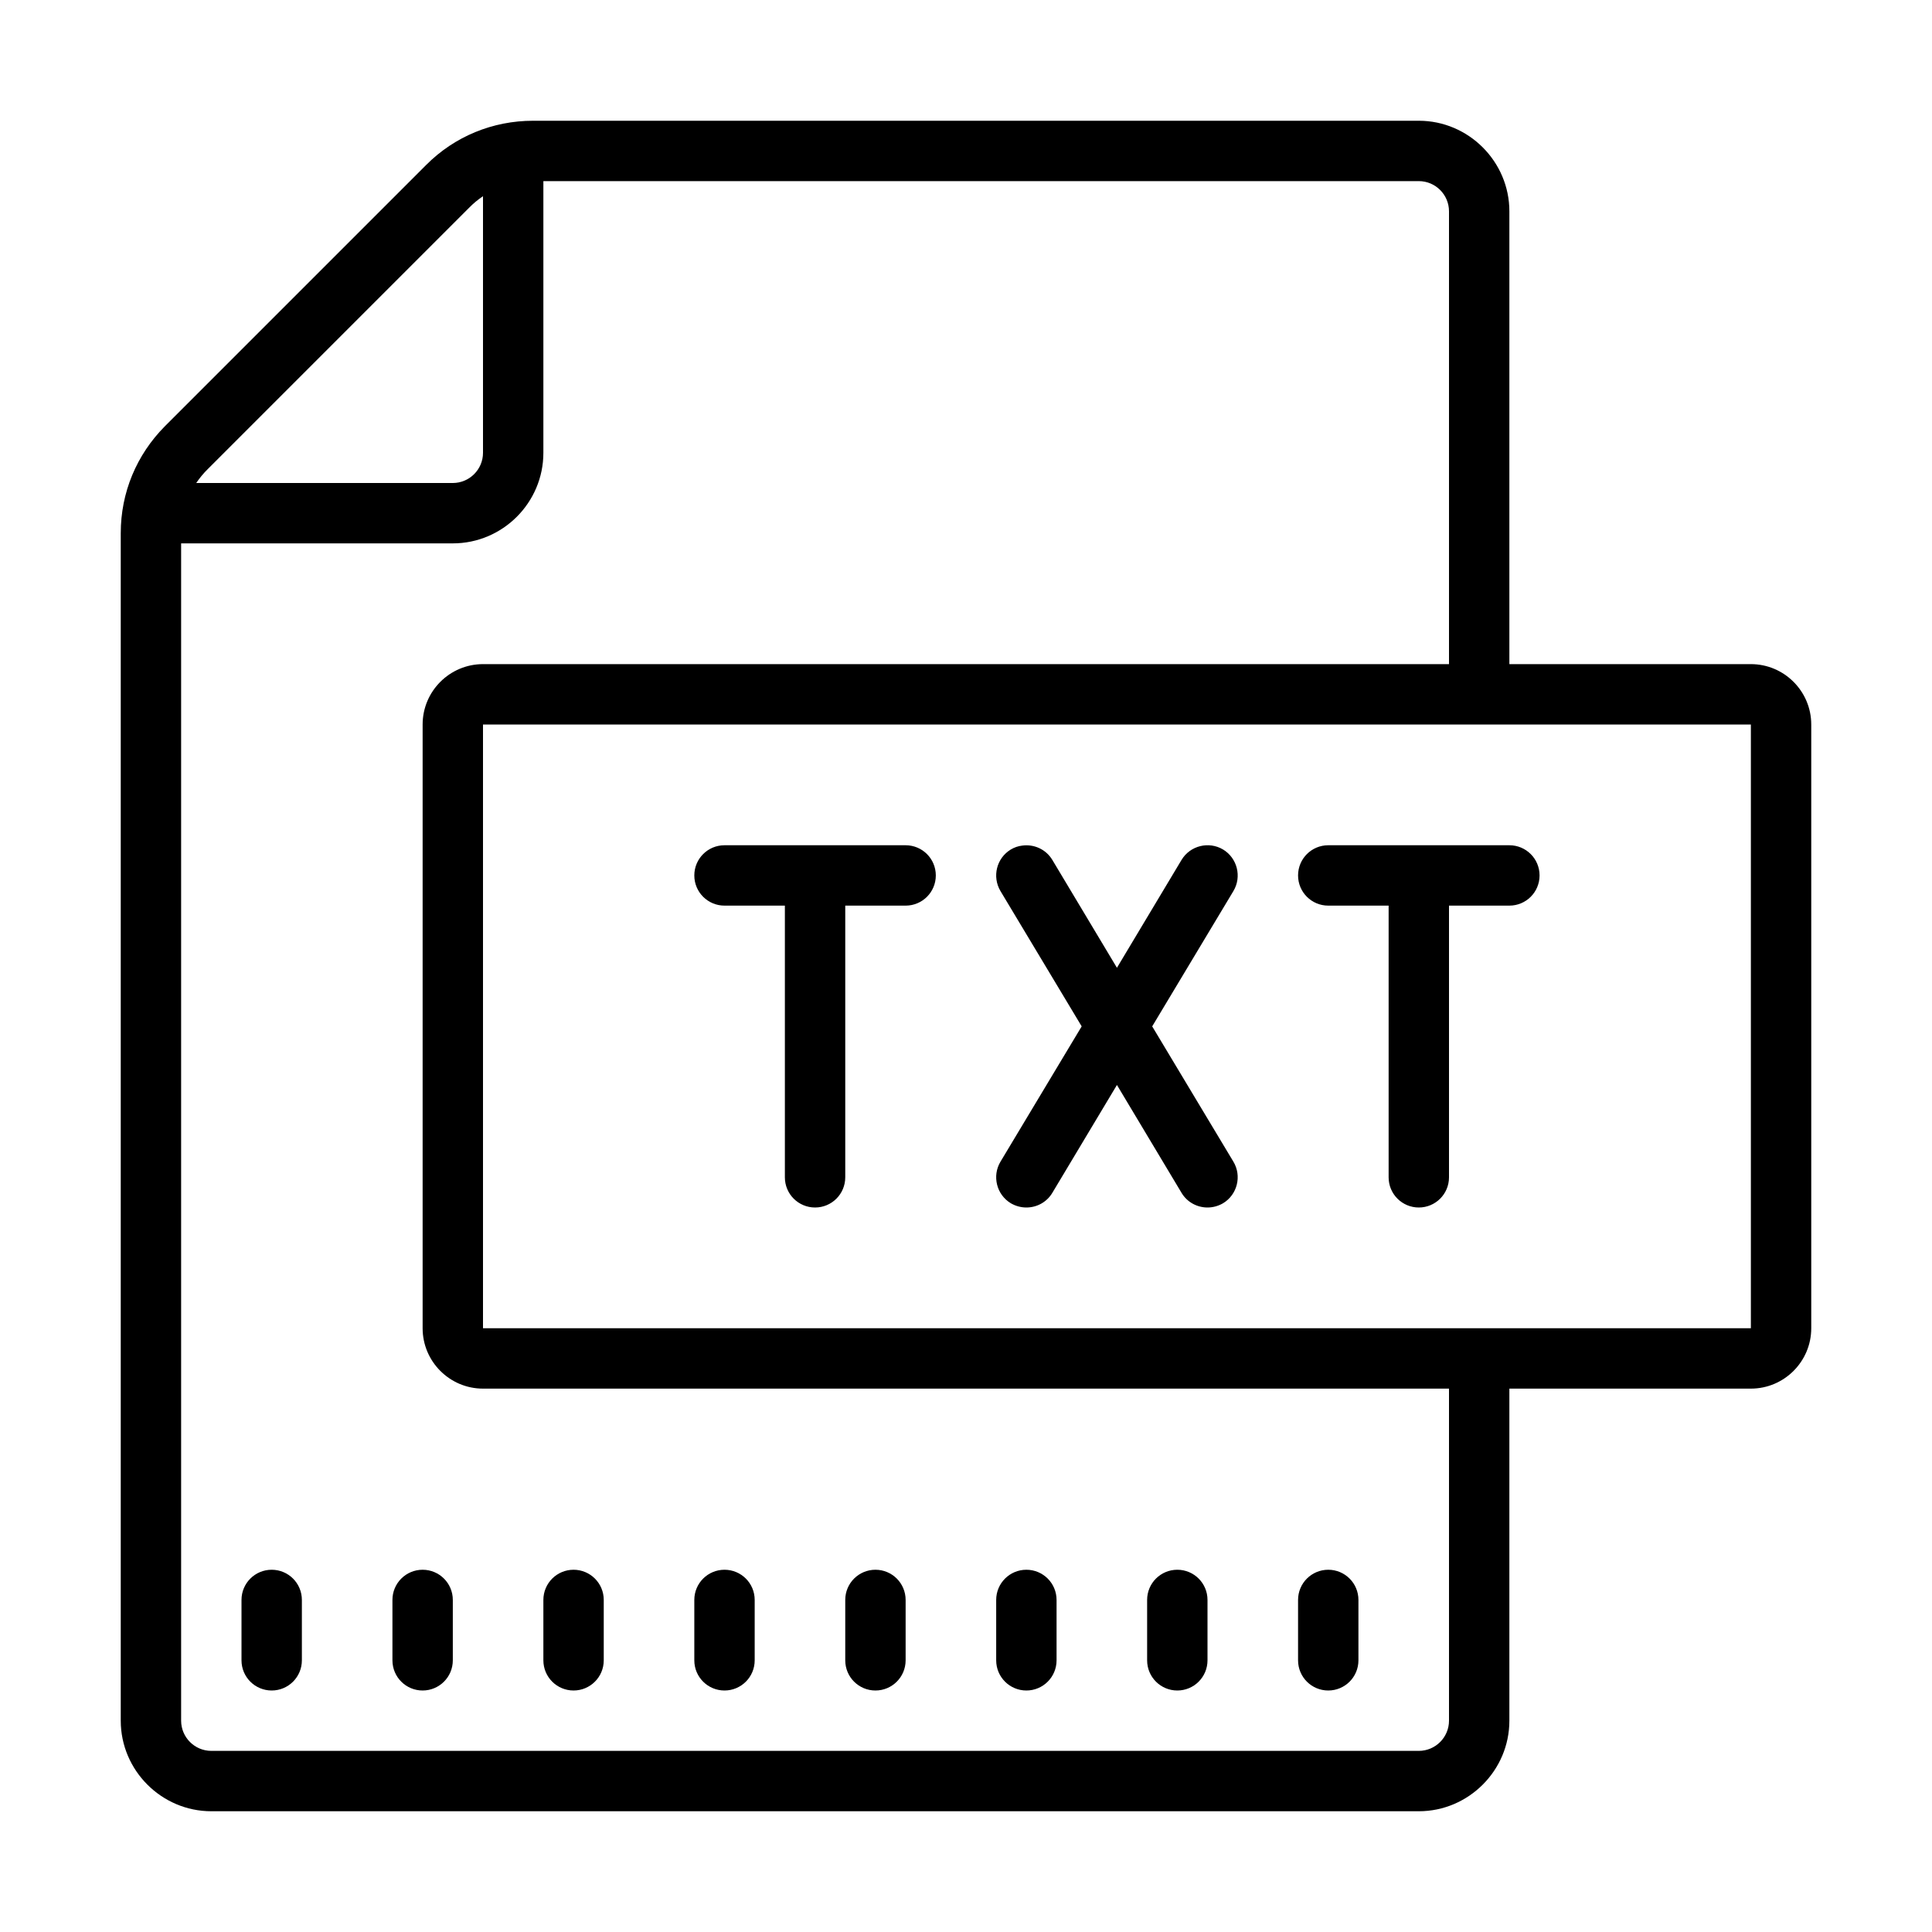 <svg fill="#000000" xmlns="http://www.w3.org/2000/svg"  viewBox="0 0 64 64" width="64px" height="64px"><path d="M 17.66 4 C 16.32 4 15.059 4.52 14.121 5.461 L 5.461 14.121 C 4.52 15.07 4 16.32 4 17.66 L 4 57 C 4 58.648 5.352 60 7 60 L 47 60 C 48.648 60 50 58.648 50 57 L 50 46 L 58 46 C 59.102 46 60 45.102 60 44 L 60 24 C 60 22.898 59.102 22 58 22 L 50 22 L 50 7 C 50 5.352 48.648 4 47 4 Z M 18 6 L 47 6 C 47.551 6 48 6.449 48 7 L 48 22 L 16 22 C 14.898 22 14 22.898 14 24 L 14 44 C 14 45.102 14.898 46 16 46 L 48 46 L 48 57 C 48 57.551 47.551 58 47 58 L 7 58 C 6.449 58 6 57.551 6 57 L 6 18 L 15 18 C 16.652 18 18 16.652 18 15 Z M 16 6.5 L 16 15 C 16 15.551 15.551 16 15 16 L 6.5 16 C 6.613 15.836 6.738 15.68 6.883 15.539 L 15.539 6.883 C 15.68 6.738 15.836 6.609 16 6.5 Z M 16 24 L 58 24 L 58 44 L 16 44 Z M 24 28 C 23.449 28 23 28.445 23 29 C 23 29.555 23.449 30 24 30 L 26 30 L 26 39 C 26 39.555 26.449 40 27 40 C 27.551 40 28 39.555 28 39 L 28 30 L 30 30 C 30.551 30 31 29.555 31 29 C 31 28.445 30.551 28 30 28 Z M 44 28 C 43.449 28 43 28.445 43 29 C 43 29.555 43.449 30 44 30 L 46 30 L 46 39 C 46 39.555 46.449 40 47 40 C 47.551 40 48 39.555 48 39 L 48 30 L 50 30 C 50.551 30 51 29.555 51 29 C 51 28.445 50.551 28 50 28 Z M 33.859 28.012 C 33.73 28.027 33.602 28.07 33.484 28.141 C 33.012 28.426 32.859 29.039 33.141 29.516 L 35.832 34 L 33.141 38.484 C 32.859 38.957 33.012 39.574 33.484 39.859 C 33.645 39.953 33.824 40 34 40 C 34.34 40 34.672 39.828 34.859 39.516 L 37 35.941 L 39.141 39.516 C 39.328 39.828 39.66 40 40 40 C 40.176 40 40.355 39.953 40.516 39.859 C 40.988 39.574 41.141 38.957 40.859 38.484 L 38.168 34 L 40.859 29.516 C 41.141 29.043 40.988 28.426 40.516 28.141 C 40.043 27.859 39.426 28.012 39.141 28.484 L 37 32.059 L 34.859 28.484 C 34.645 28.129 34.246 27.957 33.859 28.012 Z M 9 52 C 8.449 52 8 52.445 8 53 L 8 55 C 8 55.555 8.449 56 9 56 C 9.551 56 10 55.555 10 55 L 10 53 C 10 52.445 9.551 52 9 52 Z M 14 52 C 13.449 52 13 52.445 13 53 L 13 55 C 13 55.555 13.449 56 14 56 C 14.551 56 15 55.555 15 55 L 15 53 C 15 52.445 14.551 52 14 52 Z M 19 52 C 18.449 52 18 52.445 18 53 L 18 55 C 18 55.555 18.449 56 19 56 C 19.551 56 20 55.555 20 55 L 20 53 C 20 52.445 19.551 52 19 52 Z M 24 52 C 23.449 52 23 52.445 23 53 L 23 55 C 23 55.555 23.449 56 24 56 C 24.551 56 25 55.555 25 55 L 25 53 C 25 52.445 24.551 52 24 52 Z M 29 52 C 28.449 52 28 52.445 28 53 L 28 55 C 28 55.555 28.449 56 29 56 C 29.551 56 30 55.555 30 55 L 30 53 C 30 52.445 29.551 52 29 52 Z M 34 52 C 33.449 52 33 52.445 33 53 L 33 55 C 33 55.555 33.449 56 34 56 C 34.551 56 35 55.555 35 55 L 35 53 C 35 52.445 34.551 52 34 52 Z M 39 52 C 38.449 52 38 52.445 38 53 L 38 55 C 38 55.555 38.449 56 39 56 C 39.551 56 40 55.555 40 55 L 40 53 C 40 52.445 39.551 52 39 52 Z M 44 52 C 43.449 52 43 52.445 43 53 L 43 55 C 43 55.555 43.449 56 44 56 C 44.551 56 45 55.555 45 55 L 45 53 C 45 52.445 44.551 52 44 52 Z"/></svg>